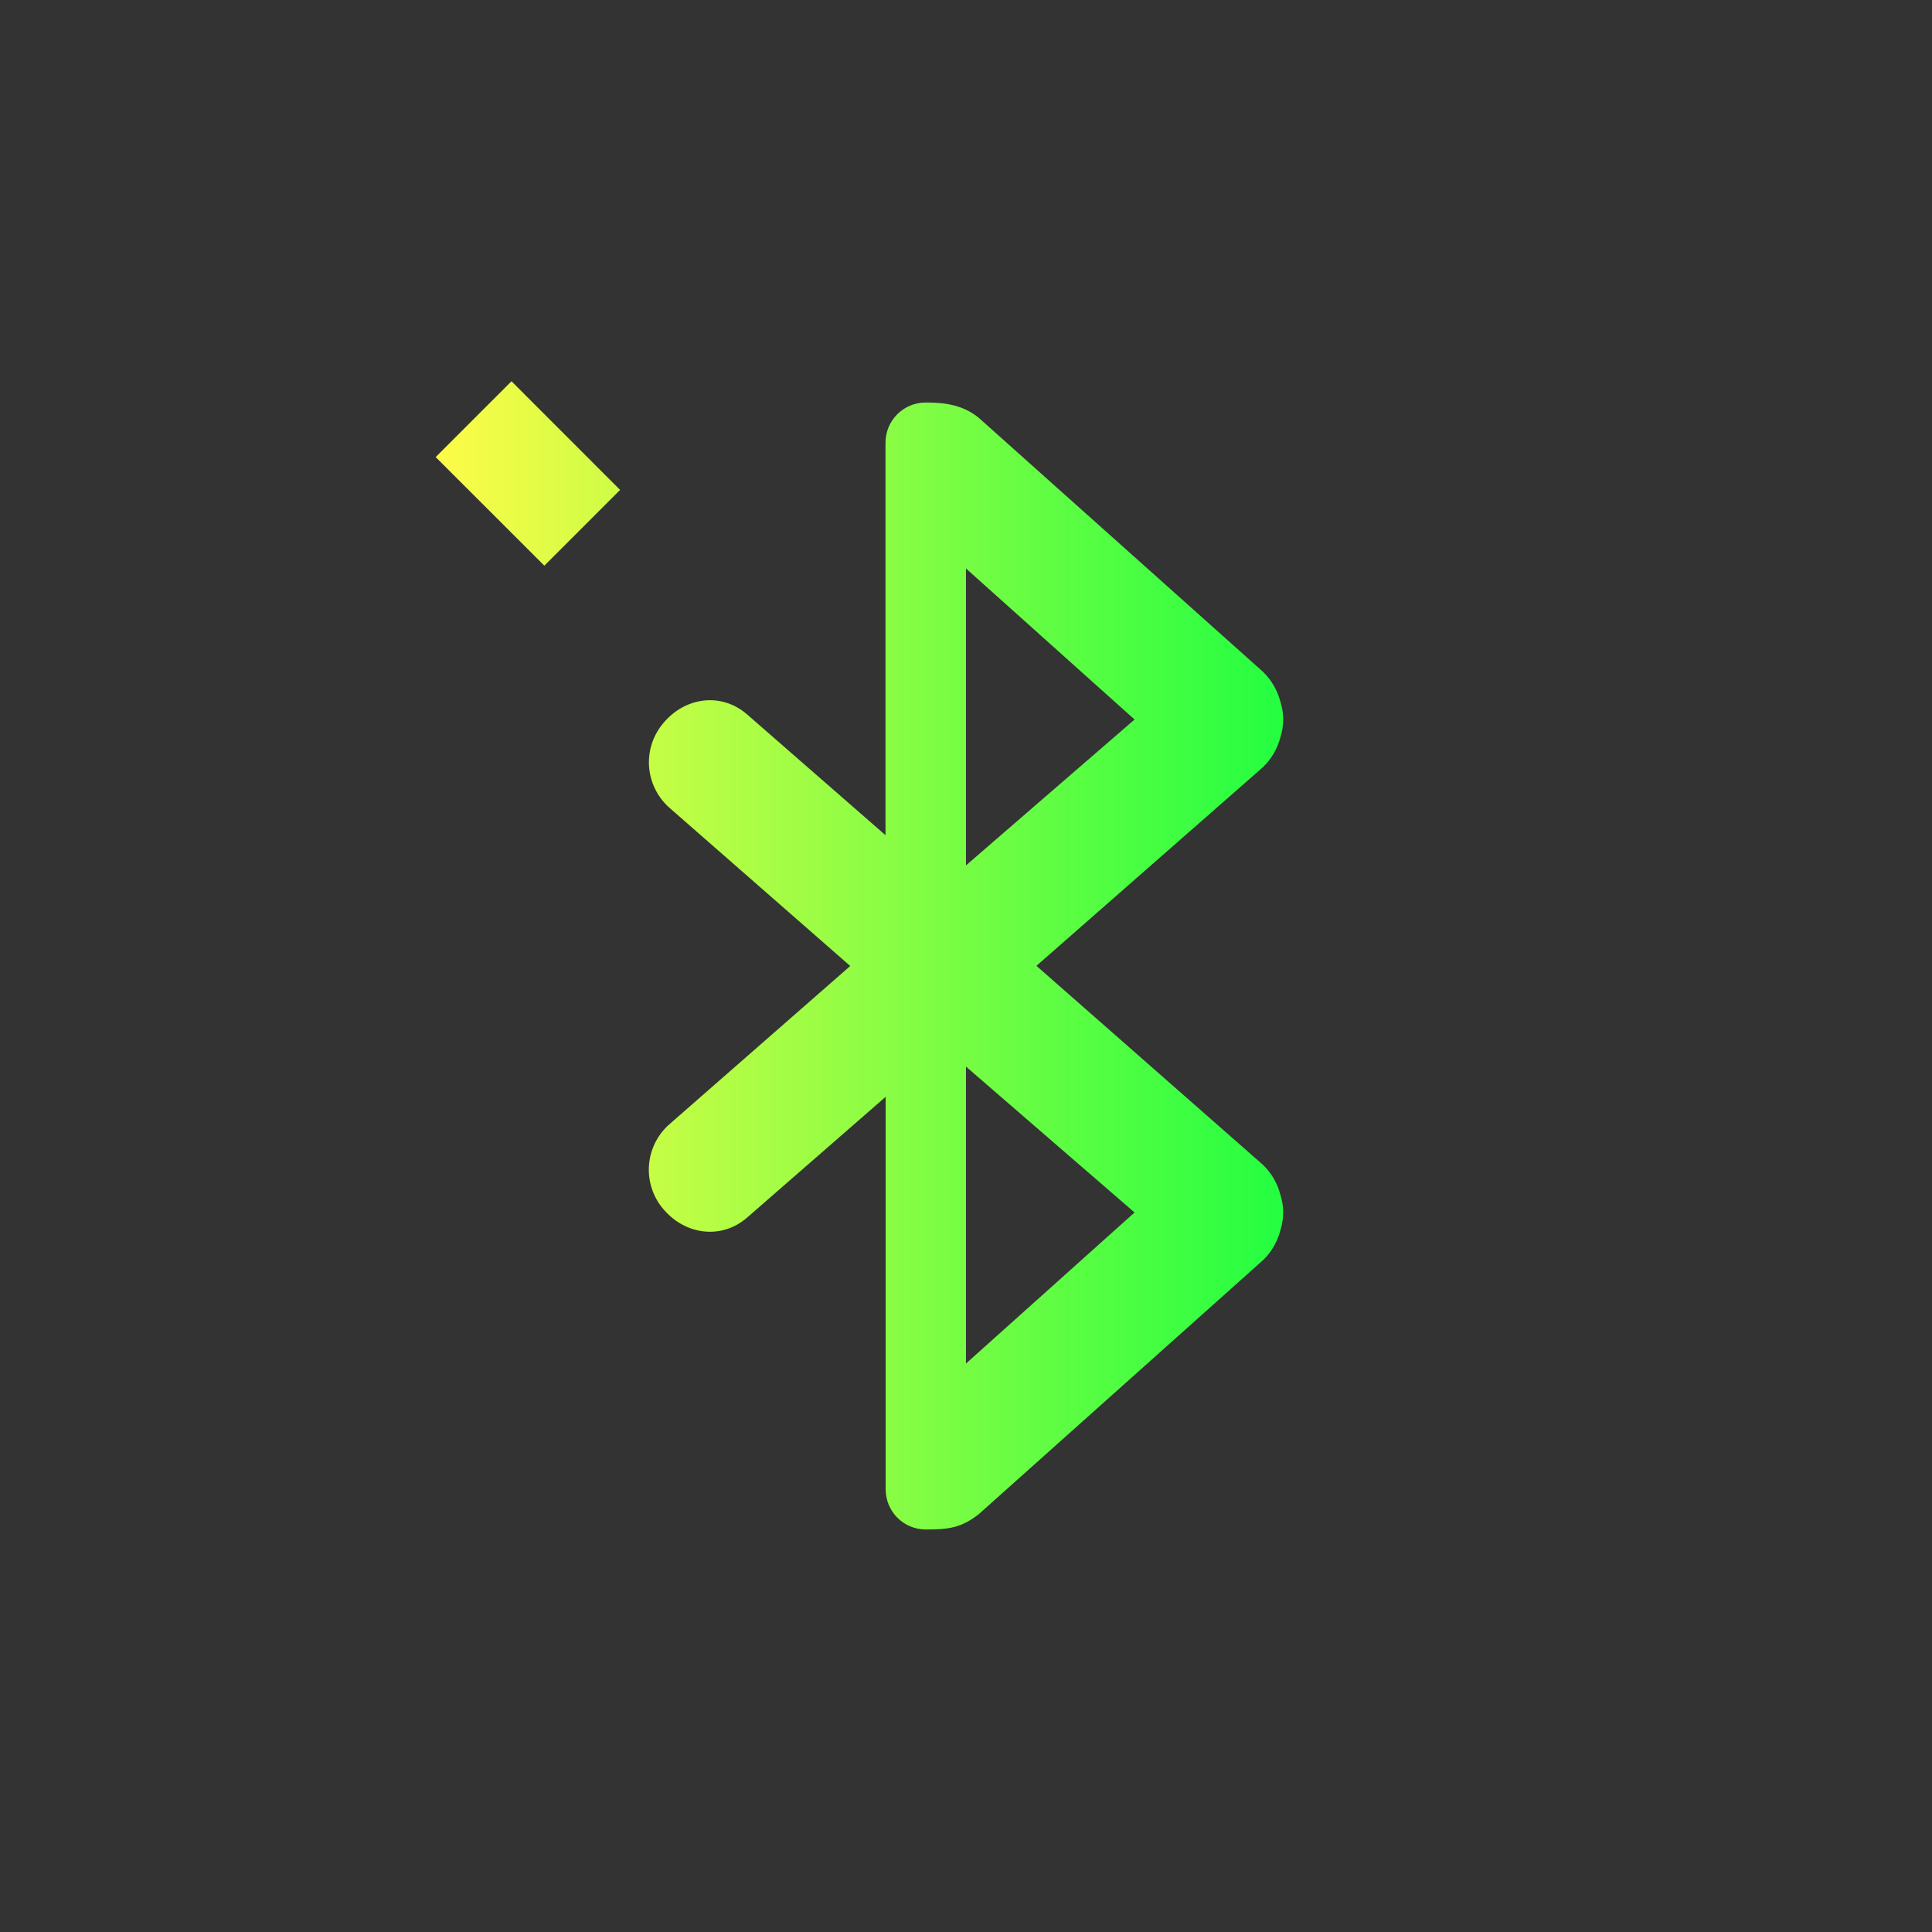 <svg width="24" height="24" viewBox="0 0 24 24" fill="none" xmlns="http://www.w3.org/2000/svg">
<rect x="0" y="0" width="24" height="24" fill="#333333" stroke="none"/>
<path d="M6.354 4.736L5.412 5.678L6.762 7.027L7.703 6.086L6.354 4.736ZM11.5 5C11.223 5 11 5.223 11 5.5V10.375L9.281 8.875C8.968 8.602 8.524 8.655 8.252 8.969C8.119 9.118 8.051 9.313 8.062 9.513C8.074 9.712 8.164 9.898 8.312 10.031L10.562 12L8.312 13.969C8.163 14.101 8.073 14.288 8.061 14.487C8.05 14.686 8.117 14.882 8.25 15.031C8.523 15.344 8.968 15.398 9.281 15.125L11.002 13.625V18.5C11.002 18.777 11.224 19 11.502 19C11.784 19 11.938 18.98 12.156 18.812L15.688 15.656C15.794 15.555 15.87 15.424 15.906 15.281C15.934 15.19 15.945 15.095 15.938 15C15.933 14.947 15.922 14.895 15.906 14.844C15.87 14.701 15.794 14.57 15.688 14.469L12.875 11.998L15.688 9.531C15.794 9.429 15.87 9.299 15.906 9.156C15.952 9.014 15.952 8.861 15.906 8.719C15.87 8.576 15.794 8.446 15.688 8.344L12.156 5.188C11.957 5.027 11.729 5 11.5 5ZM12 7.062L14.094 8.938L12 10.75V7.062ZM12 13.25L14.094 15.062L12 16.938V13.25Z" fill="url(#paint0_linear_9_2807)"/>
<defs>
<linearGradient id="paint0_linear_9_2807" x1="5.412" y1="11.868" x2="15.941" y2="11.868" gradientUnits="userSpaceOnUse">
<stop stop-color="#FDFC47"/>
<stop offset="1" stop-color="#24FE41"/>
</linearGradient>
</defs>
</svg>
